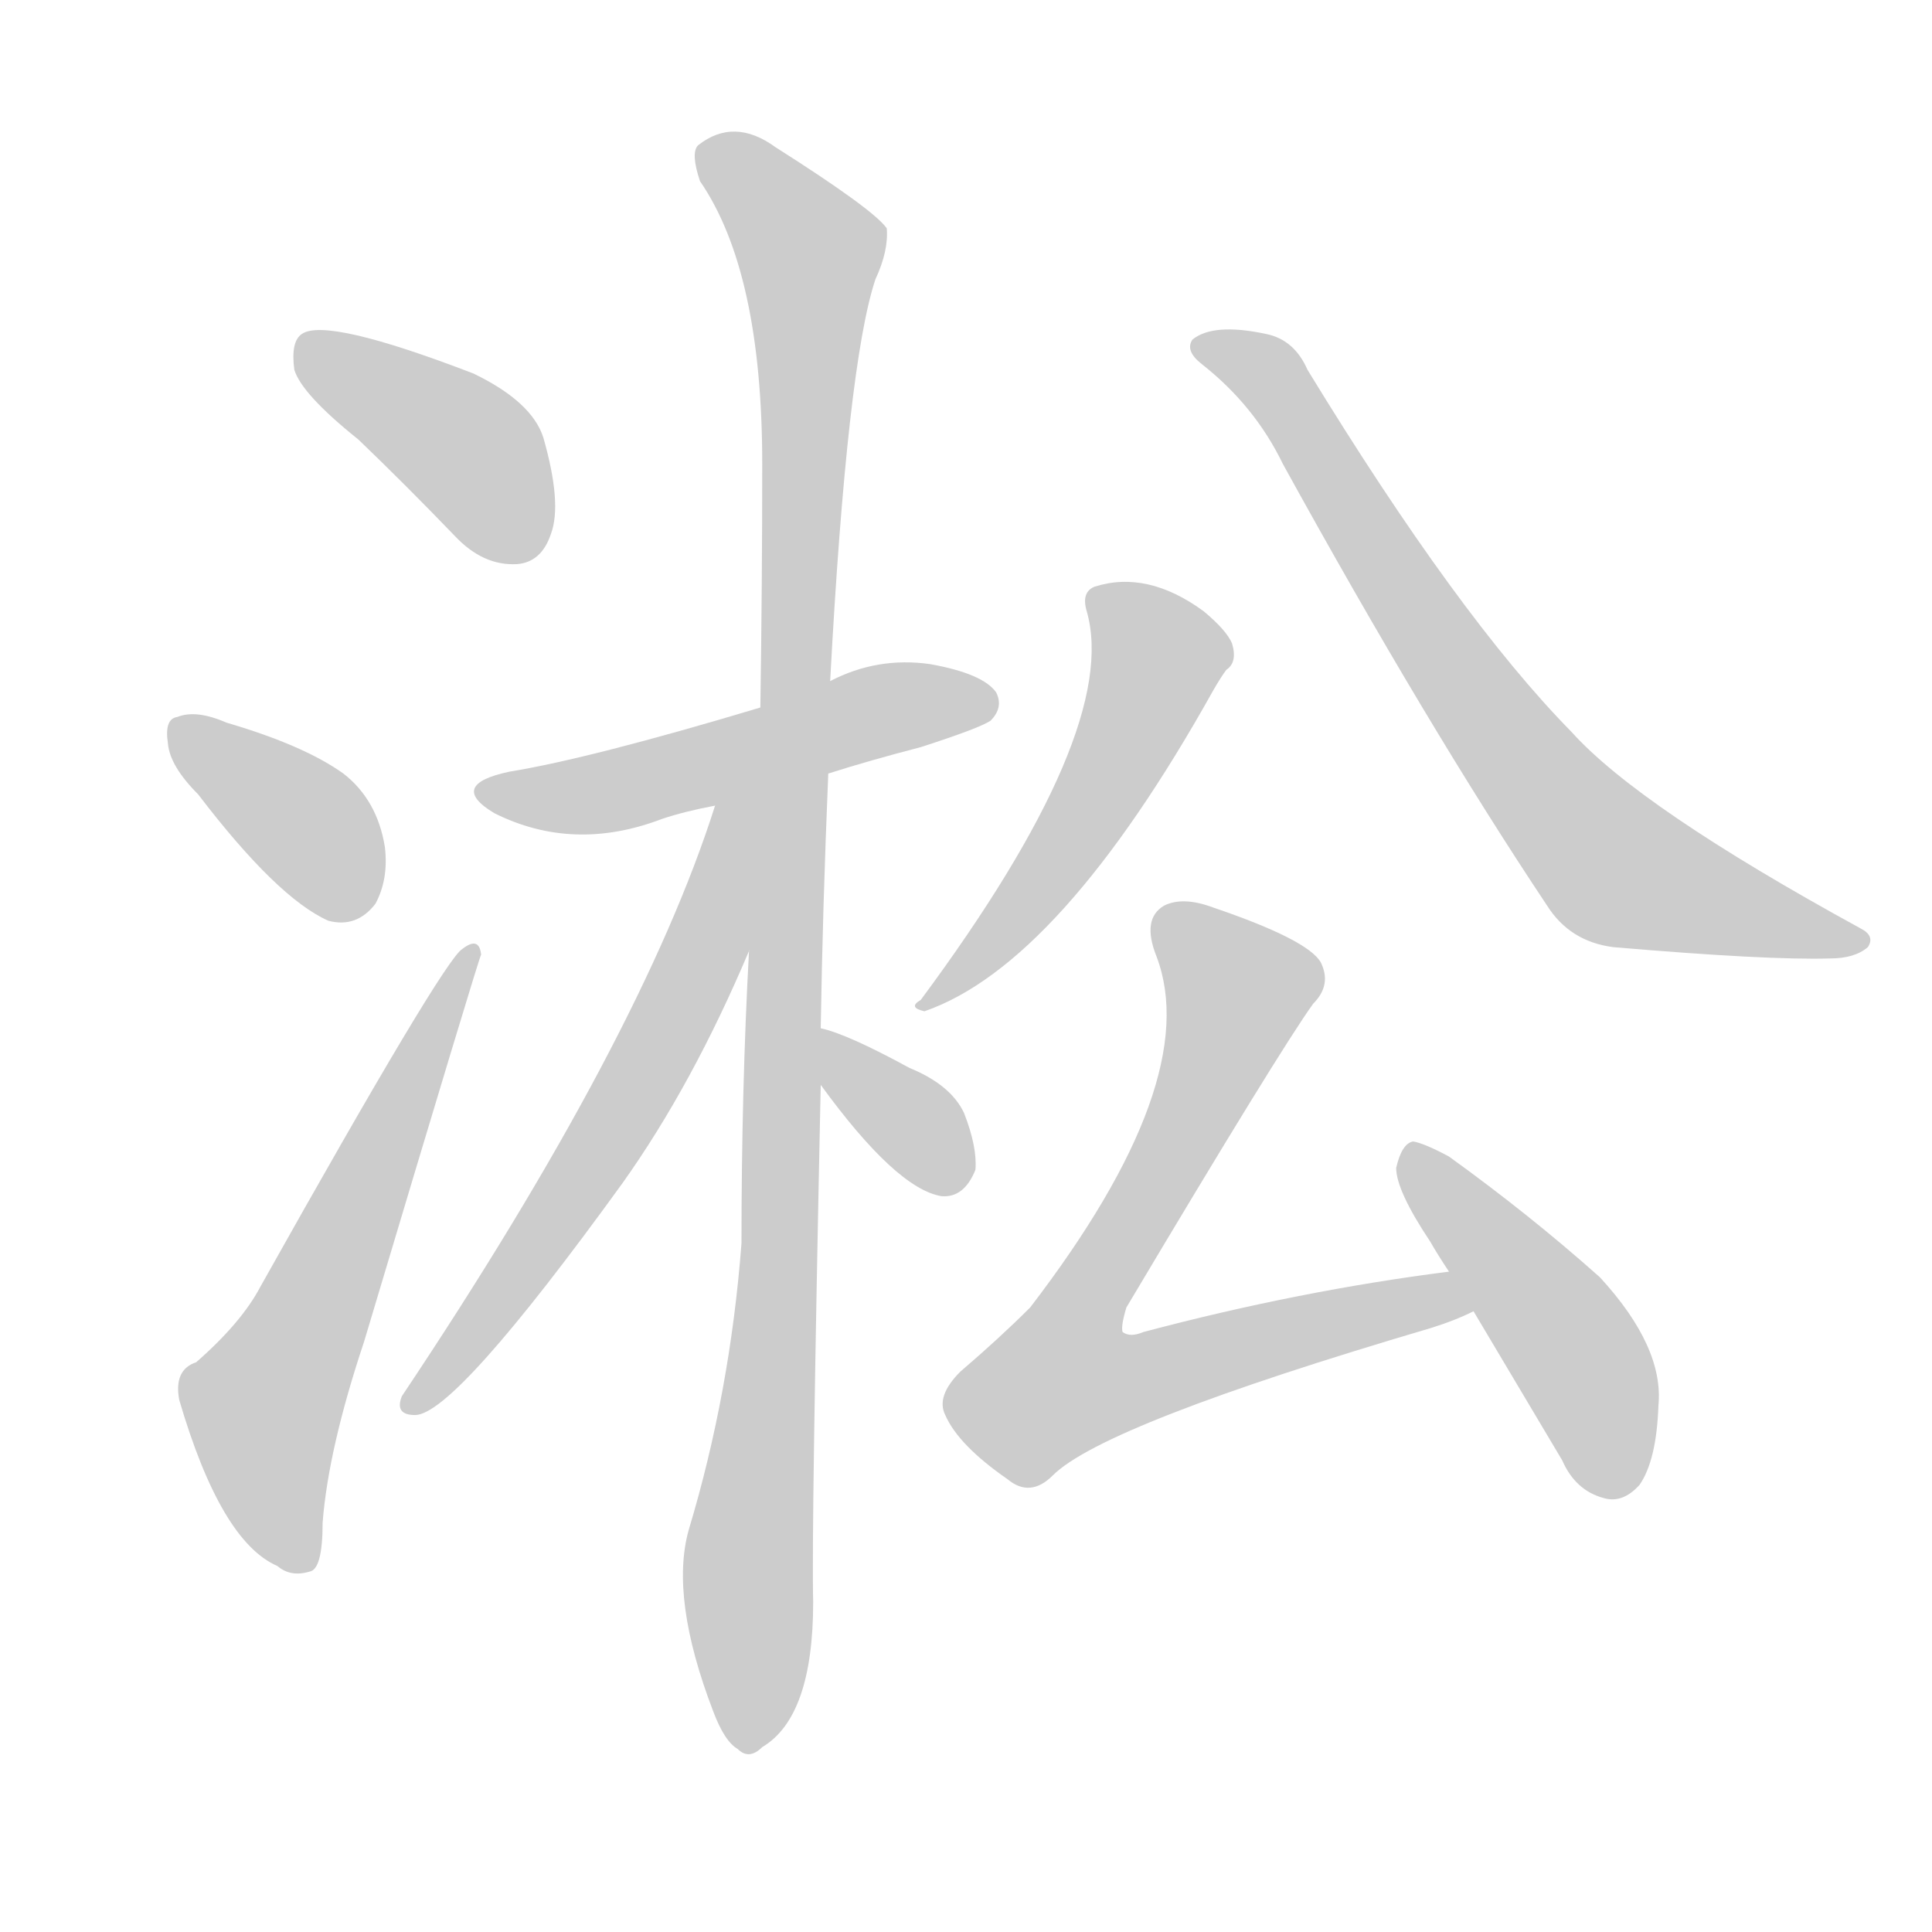 <!--
AnimCJK 2016-2018 Copyright Francois Mizessyn - https://github.com/parsimonhi/animCJK
Derived from:
    MakeMeAHanzi project - https://github.com/skishore/makemeahanzi
    Arphic PL KaitiM GB - https://apps.ubuntu.com/cat/applications/precise/fonts-arphic-gkai00mp/
    Arphic PL UKai - https://apps.ubuntu.com/cat/applications/fonts-arphic-ukai/
You can redistribute and/or modify this file under the terms of the Arphic Public License
as published by Arphic Technology Co., Ltd.
You should have received a copy of this license (the directory "APL") along with this file;
if not, see http://ftp.gnu.org/non-gnu/chinese-fonts-truetype/LICENSE.
-->
<svg id="z28126" class="acjk" version="1.1" viewBox="0 0 1024 1024" xmlns="http://www.w3.org/2000/svg" xmlns:xlink="http://www.w3.org/1999/xlink">
<style>
<![CDATA[
@keyframes z28126k {
	from {
		stroke:#ccc;
		stroke-dashoffset:3334;
	}
	1% {
		stroke:#c00;
		stroke-dashoffset:3334;
	}
	75% {
		stroke:#c00;
		stroke-dashoffset:0;
	}
	to {
		stroke:#000;
	}
}
#z28126 path[clip-path] {
	animation:z28126k 1s linear both;
	stroke-dasharray:3334;
	stroke-width:128;
	stroke-linecap:round;
	fill:none;
}
#z28126 path[clip-path="url(#z28126c1)"] {animation-delay:1s;}
#z28126 path[clip-path="url(#z28126c2)"] {animation-delay:2s;}
#z28126 path[clip-path="url(#z28126c3)"] {animation-delay:3s;}
#z28126 path[clip-path="url(#z28126c4)"] {animation-delay:4s;}
#z28126 path[clip-path="url(#z28126c5)"] {animation-delay:5s;}
#z28126 path[clip-path="url(#z28126c6)"] {animation-delay:6s;}
#z28126 path[clip-path="url(#z28126c7)"] {animation-delay:7s;}
#z28126 path[clip-path="url(#z28126c8)"] {animation-delay:8s;}
#z28126 path[clip-path="url(#z28126c9)"] {animation-delay:9s;}
#z28126 path[clip-path="url(#z28126c10)"] {animation-delay:10s;}
#z28126 path[clip-path="url(#z28126c11)"] {animation-delay:11s;}
#z28126 path {fill:#ccc;}
]]>
</style>
<path id="z28126d1" d="M190 233Q215 257 241 284Q256 300 274 299Q287 298 292 283Q298 267 288 232Q282 213 251 198Q173 168 160 177Q154 181 156 196Q160 209 190 233Z"/>
<path id="z28126d2" d="M105 421Q147 476 174 488Q189 492 199 479Q206 466 204 449Q200 424 182 410Q161 395 120 383Q104 376 94 380Q87 381 89 394Q90 406 105 421Z"/>
<path id="z28126d3" d="M104 722Q92 726 95 742Q117 817 147 830Q154 836 164 833Q171 832 171 807Q174 768 193 711Q254 507 255 506Q254 496 245 503Q235 509 138 682Q128 701 104 722Z"/>
<path id="z28126d4" d="M439 410Q461 403 488 396Q519 386 525 382Q532 375 528 367Q521 357 493 352Q465 348 440 361C415 370 415 370 403 375Q313 402 270 409Q237 416 262 431Q304 452 351 434Q363 430 379 427C419 416 419 416 439 410Z"/>
<path id="z28126d5" d="M435 545Q436 482 439 410C440 377 440 377 440 361Q449 193 464 148Q471 133 470 121Q463 111 411 78Q389 62 370 77Q366 81 371 96Q404 144 404 246Q404 309 403 375C399 461 399 461 397 504Q393 577 393 659Q387 738 365 811Q355 847 378 907Q384 923 391 927Q397 933 404 926Q431 910 431 849Q430 812 435 575C435 555 435 555 435 545Z"/>
<path id="z28126d6" d="M379 427Q340 550 213 740Q209 750 220 750Q241 750 330 627Q367 575 397 504C425 434 407 357 379 427Z"/>
<path id="z28126d7" d="M435 575Q475 630 499 634Q511 635 517 620Q518 608 511 590Q504 575 482 566Q449 548 435 545C425 543 429 567 435 575Z"/>
<path id="z28126d8" d="M576 324Q594 387 488 530Q481 534 490 536Q562 511 643 366Q647 359 650 355Q656 351 653 341Q650 334 638 324Q608 302 580 311Q573 314 576 324Z"/>
<path id="z28126d9" d="M637 193Q665 215 680 246Q756 384 820 480Q832 499 855 502Q937 509 970 508Q983 508 990 502Q994 496 986 492Q869 428 833 388Q773 327 693 196Q686 180 671 177Q643 171 632 180Q628 186 637 193Z"/>
<path id="z28126d10" d="M768 674Q689 684 606 706Q599 709 595 706Q594 703 597 693Q678 557 696 532Q706 522 700 510Q693 498 643 481Q627 475 617 480Q605 487 613 507Q638 573 546 693Q530 709 509 727Q496 740 501 750Q508 766 534 784Q546 794 558 782Q585 755 758 704Q771 700 781 695C788 691 776 672 768 674Z"/>
<path id="z28126d11" d="M781 695Q803 732 828 774Q835 790 850 794Q860 797 869 787Q878 774 879 745Q882 714 848 677Q811 644 768 613Q755 606 749 605Q743 606 740 619Q740 631 758 658Q762 665 768 674C777 688 777 688 781 695Z"/>
<defs>
	<clipPath id="z28126c1"><use xlink:href="#z28126d1"/></clipPath>
	<clipPath id="z28126c2"><use xlink:href="#z28126d2"/></clipPath>
	<clipPath id="z28126c3"><use xlink:href="#z28126d3"/></clipPath>
	<clipPath id="z28126c4"><use xlink:href="#z28126d4"/></clipPath>
	<clipPath id="z28126c5"><use xlink:href="#z28126d5"/></clipPath>
	<clipPath id="z28126c6"><use xlink:href="#z28126d6"/></clipPath>
	<clipPath id="z28126c7"><use xlink:href="#z28126d7"/></clipPath>
	<clipPath id="z28126c8"><use xlink:href="#z28126d8"/></clipPath>
	<clipPath id="z28126c9"><use xlink:href="#z28126d9"/></clipPath>
	<clipPath id="z28126c10"><use xlink:href="#z28126d10"/></clipPath>
	<clipPath id="z28126c11"><use xlink:href="#z28126d11"/></clipPath>
</defs>
<path pathLength="3333" clip-path="url(#z28126c1)" d="M164 185L250 240L285 289"/>
<path pathLength="3333" clip-path="url(#z28126c2)" d="M95 386L197 476"/>
<path pathLength="3333" clip-path="url(#z28126c3)" d="M159 827L138 742L247 509"/>
<path pathLength="3333" clip-path="url(#z28126c4)" d="M258 418L521 368"/>
<path pathLength="3333" clip-path="url(#z28126c5)" d="M374 79L431 134L403 924"/>
<path pathLength="3333" clip-path="url(#z28126c6)" d="M392 430L339 573L218 742"/>
<path pathLength="3333" clip-path="url(#z28126c7)" d="M441 557L506 629"/>
<path pathLength="3333" clip-path="url(#z28126c8)" d="M583 313L614 356L493 531"/>
<path pathLength="3333" clip-path="url(#z28126c9)" d="M638 183L670 196L853 458L984 495"/>
<path pathLength="3333" clip-path="url(#z28126c10)" d="M618 484L660 524L558 736L577 747L775 687"/>
<path pathLength="3333" clip-path="url(#z28126c11)" d="M749 613L836 717L859 789"/>
</svg>